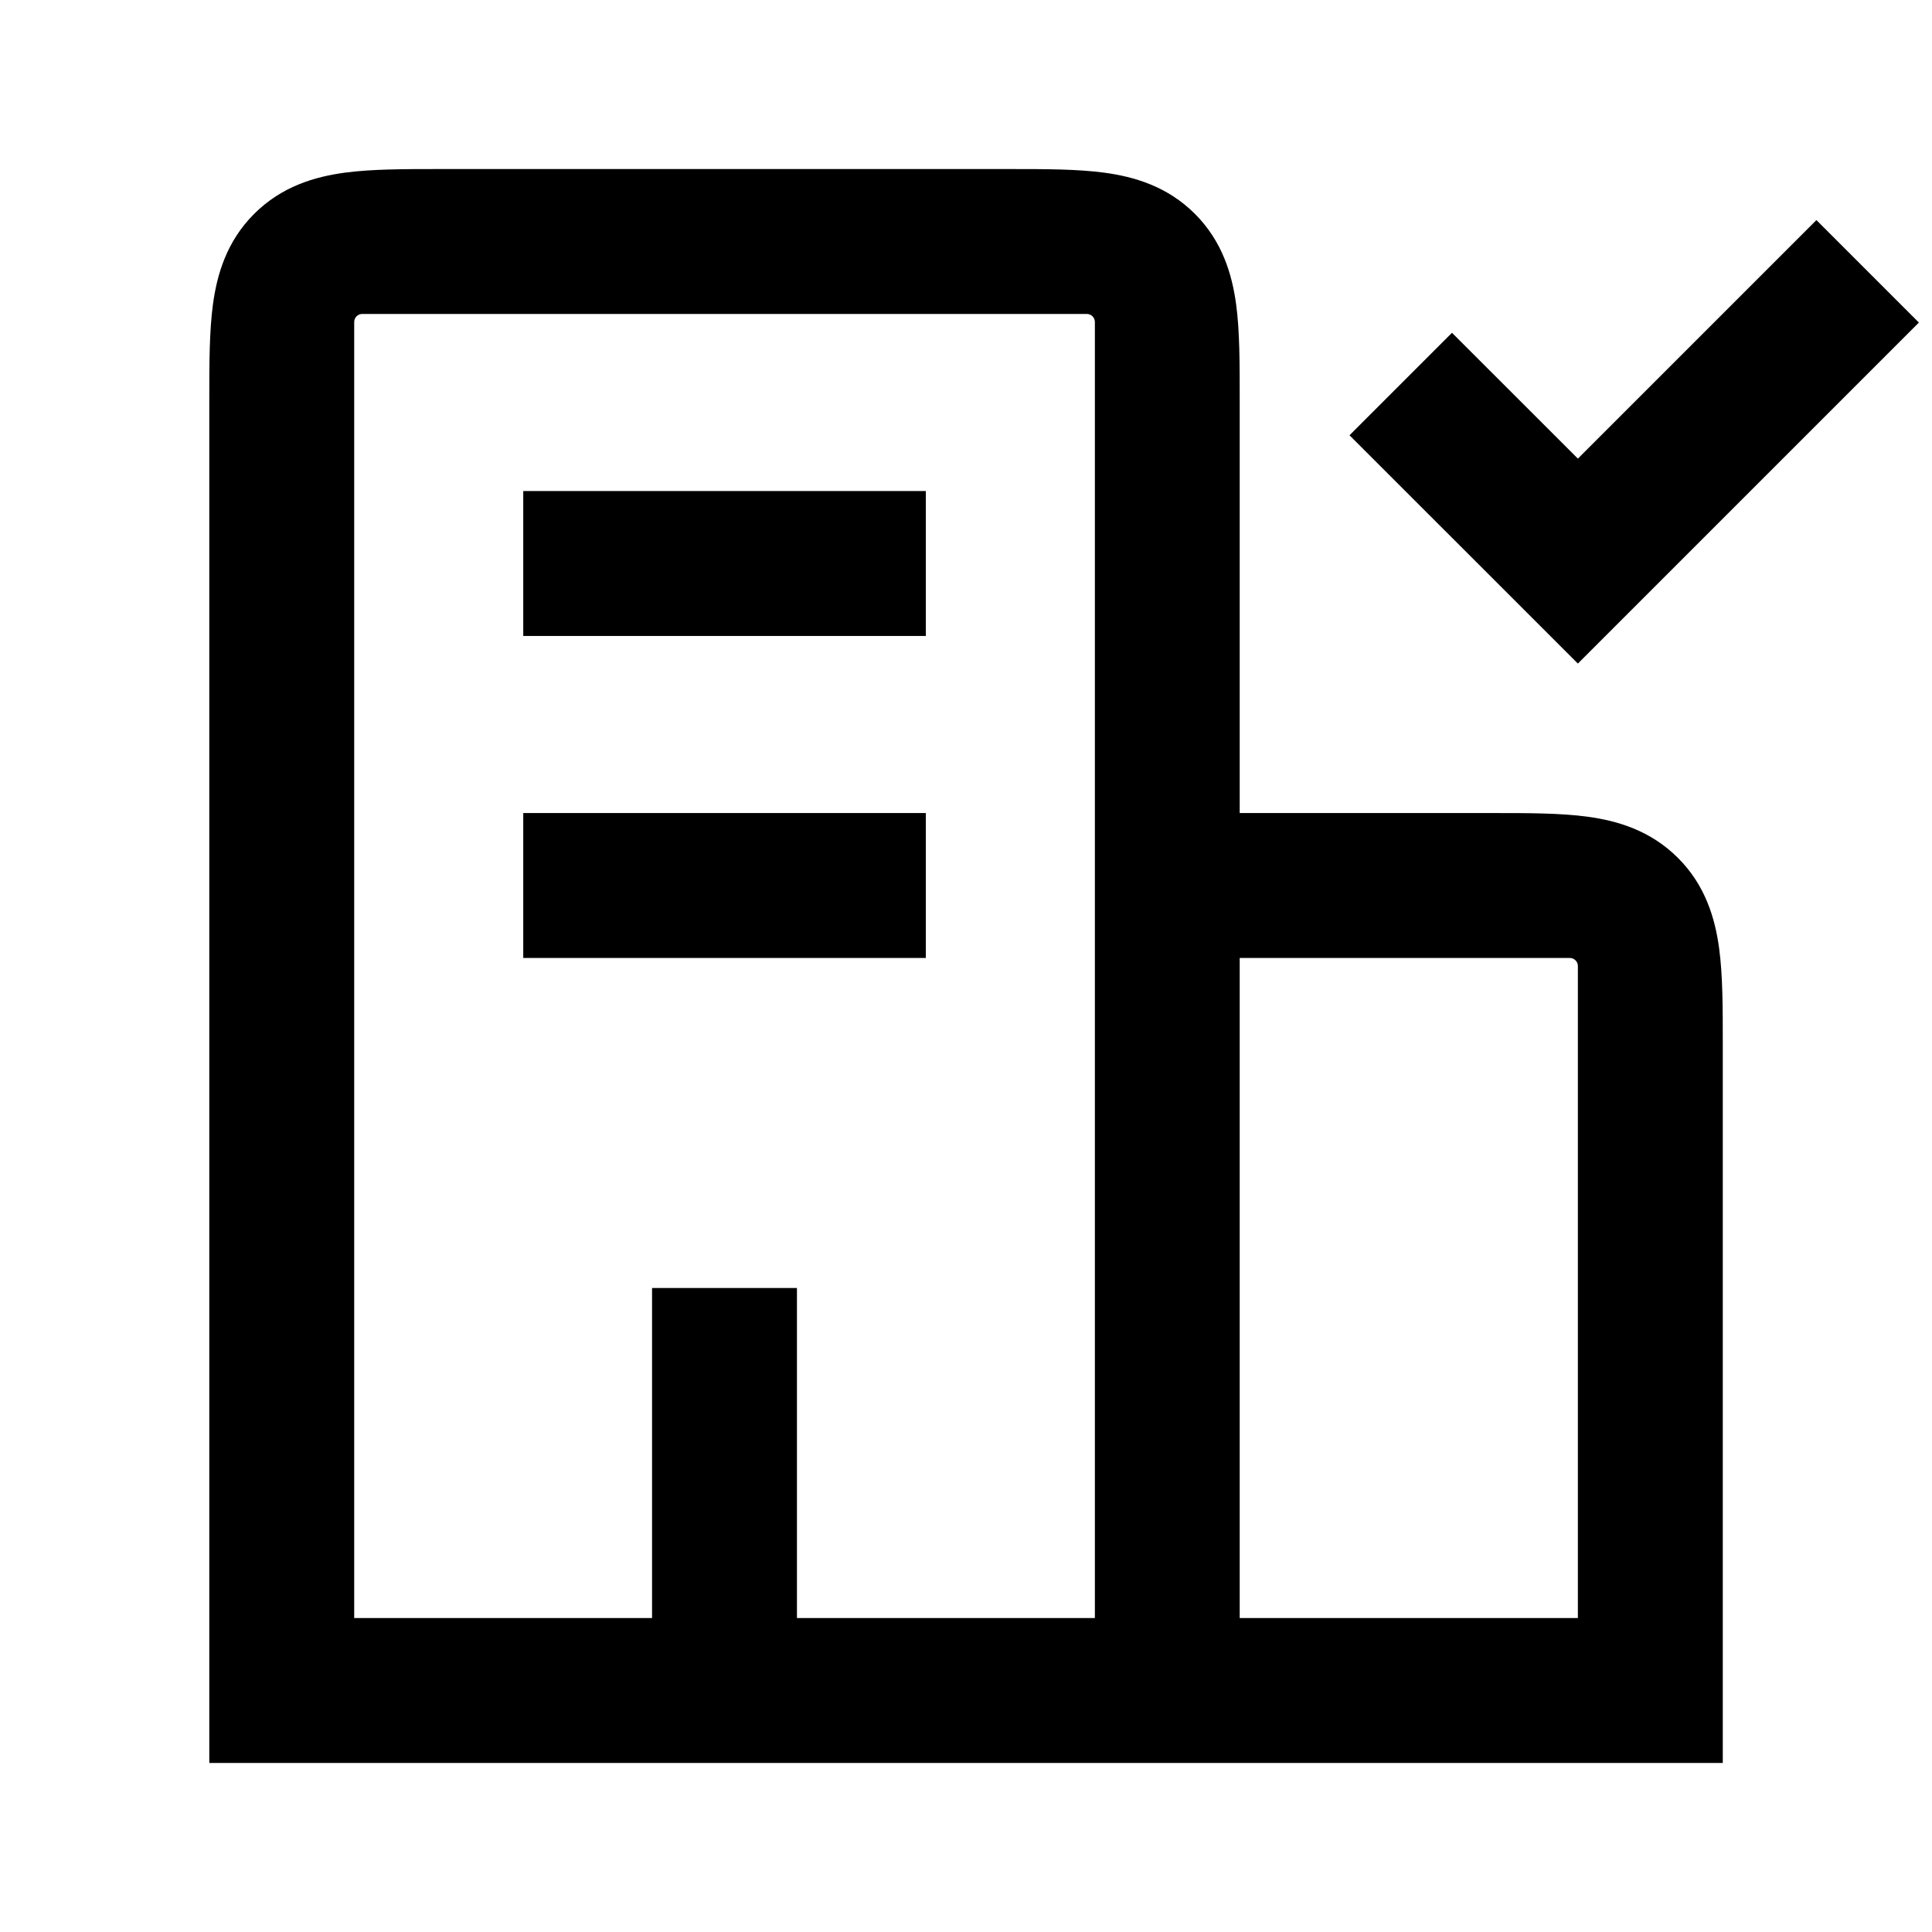 <svg width="24" height="24" viewBox="0 0 24 24" fill="none" xmlns="http://www.w3.org/2000/svg">
<path fill-rule="evenodd" clip-rule="evenodd" d="M23.837 4.007L22.564 2.734L19.601 5.697L18.037 4.134L16.764 5.407L19.601 8.243L23.837 4.007Z" fill="currentColor"/>
<path fill-rule="evenodd" clip-rule="evenodd" d="M4.283 2.145C4.616 2.1 5.022 2.1 5.45 2.1H12.551C12.979 2.1 13.385 2.1 13.718 2.145C14.09 2.195 14.502 2.315 14.844 2.657C15.185 2.998 15.306 3.411 15.356 3.783C15.401 4.116 15.4 4.522 15.4 4.949L15.4 10.1H18.551C18.979 10.1 19.385 10.1 19.718 10.145C20.09 10.195 20.502 10.315 20.844 10.657C21.186 10.998 21.306 11.411 21.356 11.783C21.401 12.116 21.401 12.522 21.401 12.949L21.401 21.9H2.6L2.6 4.949C2.6 4.522 2.6 4.116 2.645 3.783C2.695 3.411 2.815 2.998 3.157 2.657C3.499 2.315 3.911 2.195 4.283 2.145ZM4.4 4C4.4 3.945 4.445 3.9 4.5 3.9H13.501C13.556 3.9 13.601 3.945 13.601 4V20.1H9.9V16H8.1V20.1H4.4V4ZM15.4 20.1H19.601V12C19.601 11.945 19.556 11.9 19.5 11.9H15.4L15.4 20.1ZM11.501 11.9H6.5V10.1H11.501V11.9ZM11.501 7.9H6.5V6.1H11.501V7.9Z" fill="currentColor"/>
</svg>
